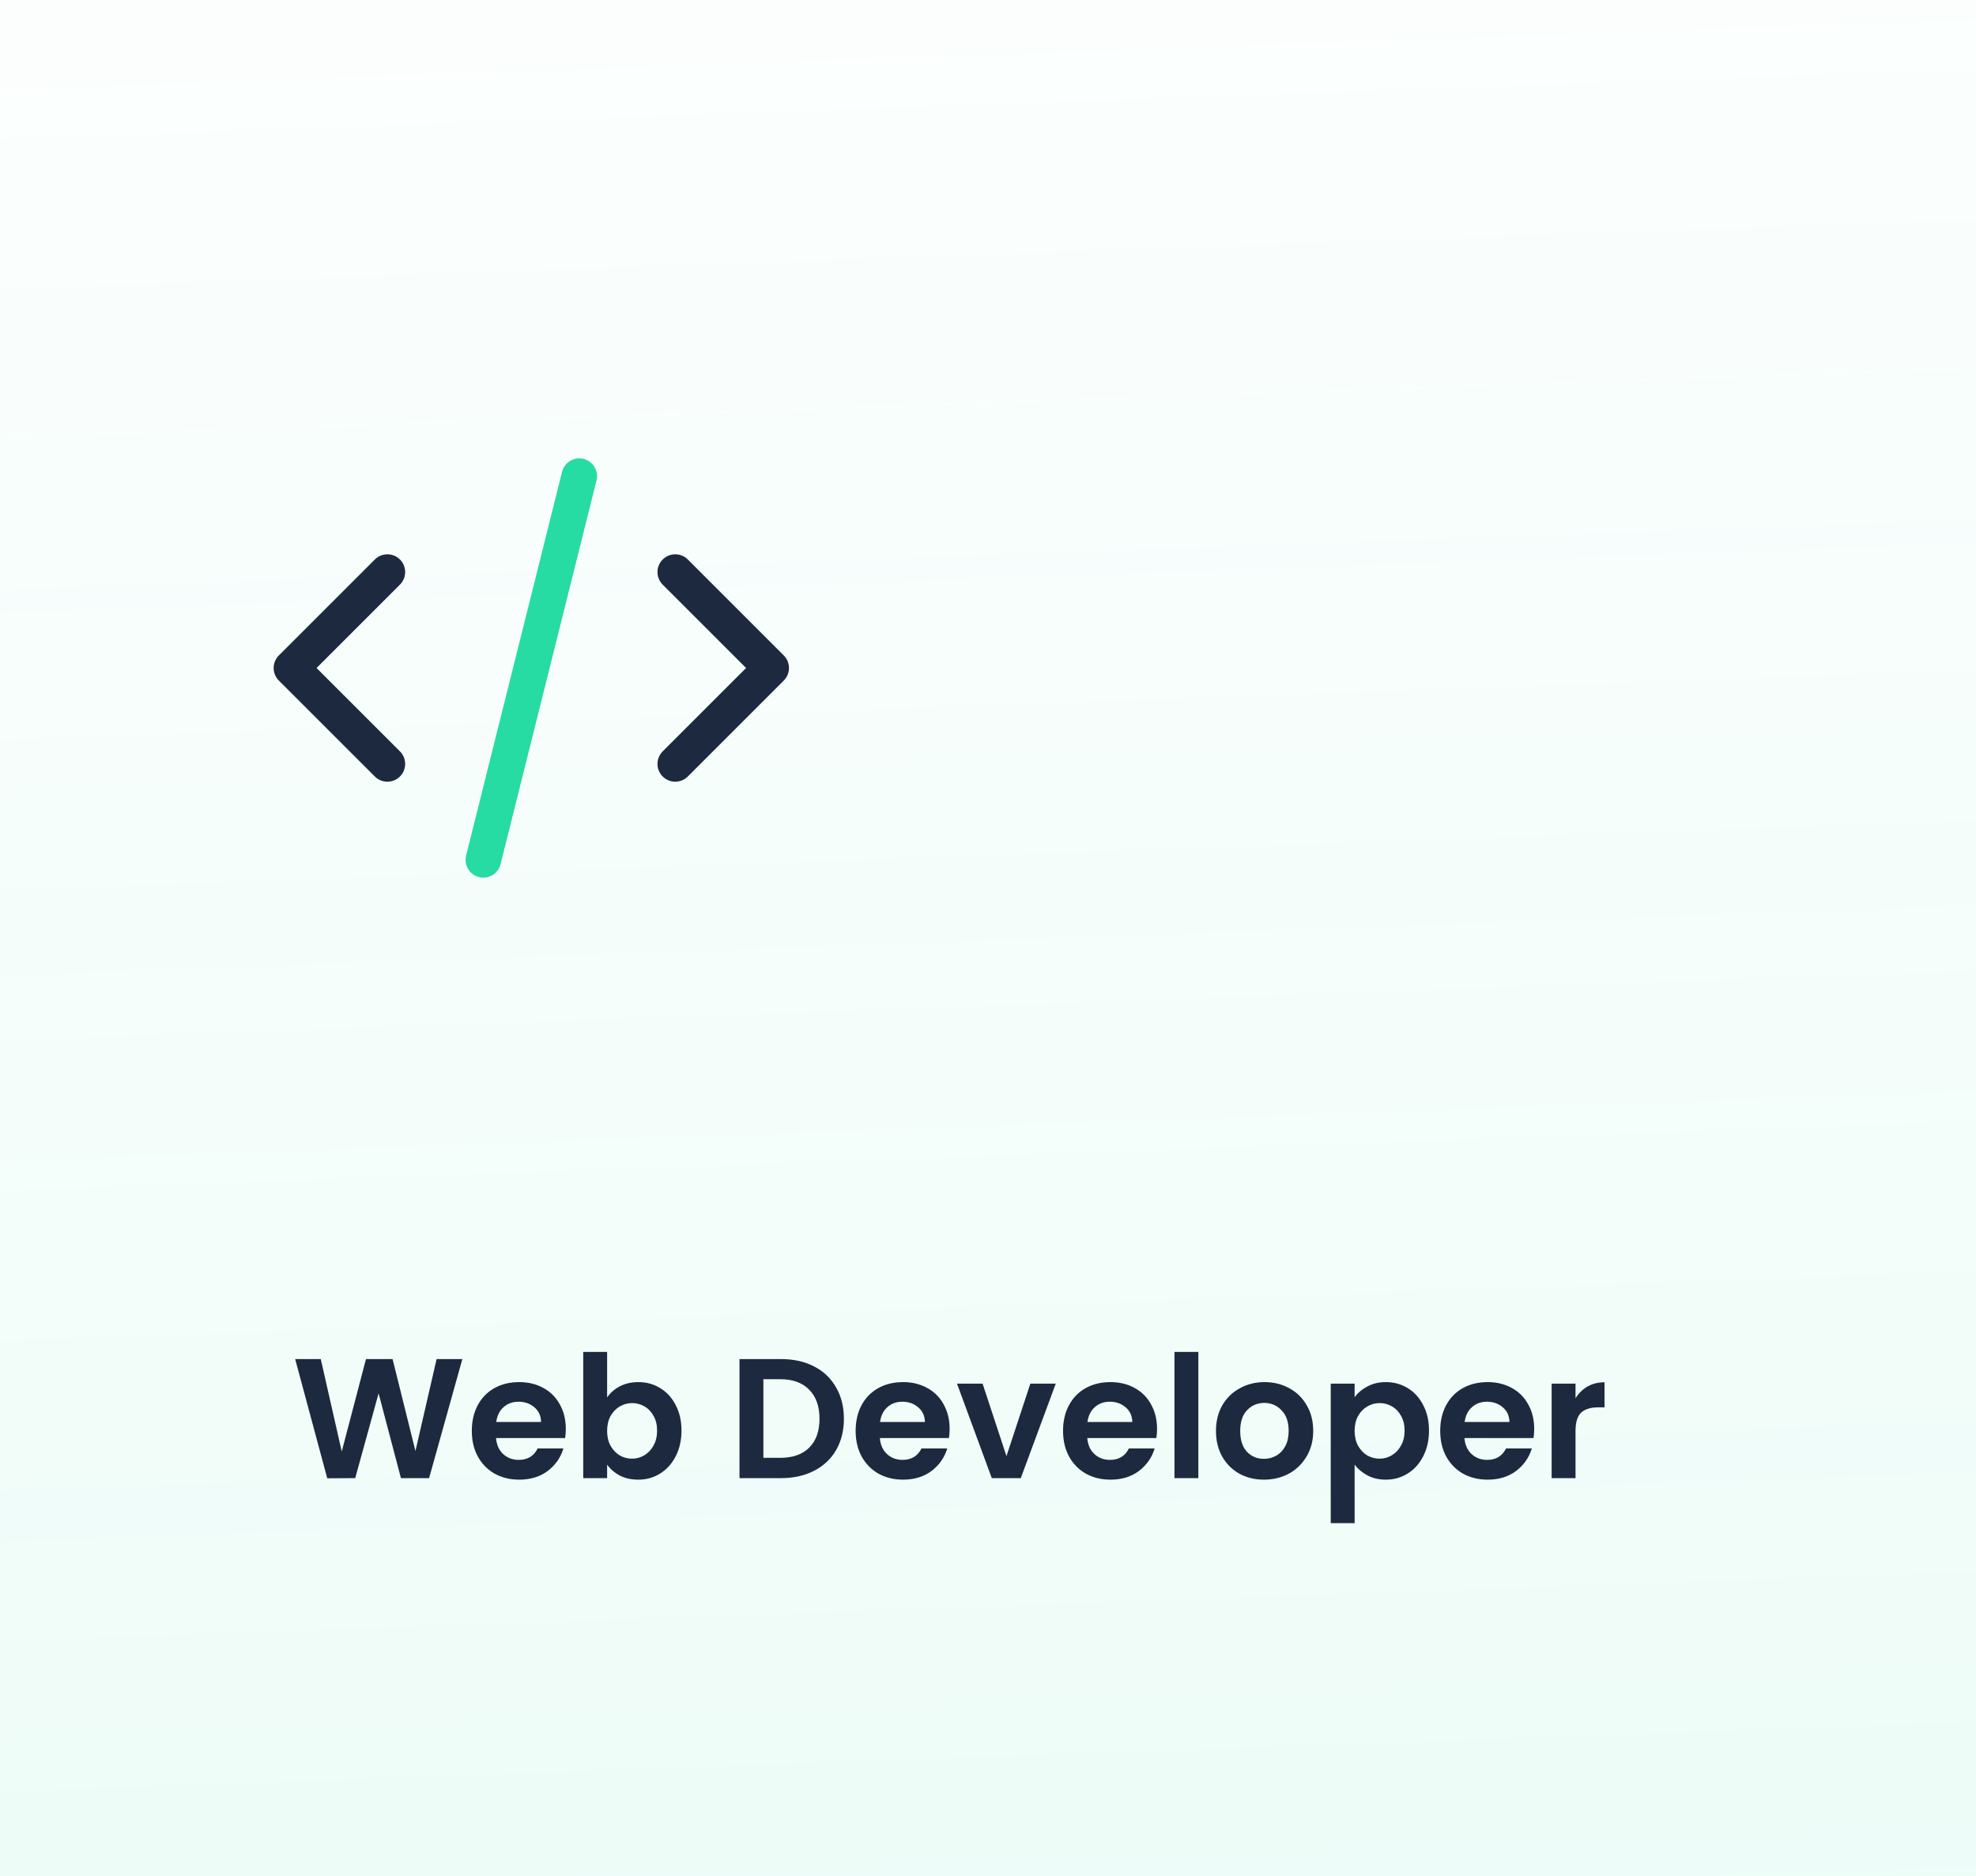 <svg width="278" height="264" viewBox="0 0 278 264" fill="none" xmlns="http://www.w3.org/2000/svg">
<rect width="278" height="264" fill="white"/>
<rect width="278" height="264" fill="url(#paint0_linear)"/>
<path d="M54.5 80.5L41 94L54.5 107.5" stroke="#1D293F" stroke-width="5" stroke-linecap="round" stroke-linejoin="round"/>
<path d="M95 80.5L108.5 94L95 107.5" stroke="#1D293F" stroke-width="5" stroke-linecap="round" stroke-linejoin="round"/>
<path d="M68 121L81.5 67" stroke="#26DCA2" stroke-width="5" stroke-linecap="round" stroke-linejoin="round"/>
<path d="M65.048 191.248L60.368 208H56.408L53.264 196.072L49.976 208L46.04 208.024L41.528 191.248H45.128L48.08 204.256L51.488 191.248H55.232L58.448 204.184L61.424 191.248H65.048ZM79.602 201.064C79.602 201.544 79.57 201.976 79.506 202.36H69.786C69.866 203.32 70.202 204.072 70.794 204.616C71.386 205.16 72.114 205.432 72.978 205.432C74.226 205.432 75.114 204.896 75.642 203.824H79.266C78.882 205.104 78.146 206.16 77.058 206.992C75.97 207.808 74.634 208.216 73.05 208.216C71.77 208.216 70.618 207.936 69.594 207.376C68.586 206.8 67.794 205.992 67.218 204.952C66.658 203.912 66.378 202.712 66.378 201.352C66.378 199.976 66.658 198.768 67.218 197.728C67.778 196.688 68.562 195.888 69.57 195.328C70.578 194.768 71.738 194.488 73.05 194.488C74.314 194.488 75.442 194.76 76.434 195.304C77.442 195.848 78.218 196.624 78.762 197.632C79.322 198.624 79.602 199.768 79.602 201.064ZM76.122 200.104C76.106 199.24 75.794 198.552 75.186 198.04C74.578 197.512 73.834 197.248 72.954 197.248C72.122 197.248 71.418 197.504 70.842 198.016C70.282 198.512 69.938 199.208 69.81 200.104H76.122ZM85.414 196.648C85.846 196.008 86.438 195.488 87.19 195.088C87.958 194.688 88.83 194.488 89.806 194.488C90.942 194.488 91.966 194.768 92.878 195.328C93.806 195.888 94.534 196.688 95.062 197.728C95.606 198.752 95.878 199.944 95.878 201.304C95.878 202.664 95.606 203.872 95.062 204.928C94.534 205.968 93.806 206.776 92.878 207.352C91.966 207.928 90.942 208.216 89.806 208.216C88.814 208.216 87.942 208.024 87.19 207.64C86.454 207.24 85.862 206.728 85.414 206.104V208H82.054V190.24H85.414V196.648ZM92.446 201.304C92.446 200.504 92.278 199.816 91.942 199.24C91.622 198.648 91.19 198.2 90.646 197.896C90.118 197.592 89.542 197.44 88.918 197.44C88.31 197.44 87.734 197.6 87.19 197.92C86.662 198.224 86.23 198.672 85.894 199.264C85.574 199.856 85.414 200.552 85.414 201.352C85.414 202.152 85.574 202.848 85.894 203.44C86.23 204.032 86.662 204.488 87.19 204.808C87.734 205.112 88.31 205.264 88.918 205.264C89.542 205.264 90.118 205.104 90.646 204.784C91.19 204.464 91.622 204.008 91.942 203.416C92.278 202.824 92.446 202.12 92.446 201.304ZM109.895 191.248C111.655 191.248 113.199 191.592 114.527 192.28C115.871 192.968 116.903 193.952 117.623 195.232C118.359 196.496 118.727 197.968 118.727 199.648C118.727 201.328 118.359 202.8 117.623 204.064C116.903 205.312 115.871 206.28 114.527 206.968C113.199 207.656 111.655 208 109.895 208H104.039V191.248H109.895ZM109.775 205.144C111.535 205.144 112.895 204.664 113.855 203.704C114.815 202.744 115.295 201.392 115.295 199.648C115.295 197.904 114.815 196.544 113.855 195.568C112.895 194.576 111.535 194.08 109.775 194.08H107.399V205.144H109.775ZM133.602 201.064C133.602 201.544 133.57 201.976 133.506 202.36H123.786C123.866 203.32 124.202 204.072 124.794 204.616C125.386 205.16 126.114 205.432 126.978 205.432C128.226 205.432 129.114 204.896 129.642 203.824H133.266C132.882 205.104 132.146 206.16 131.058 206.992C129.97 207.808 128.634 208.216 127.05 208.216C125.77 208.216 124.618 207.936 123.594 207.376C122.586 206.8 121.794 205.992 121.218 204.952C120.658 203.912 120.378 202.712 120.378 201.352C120.378 199.976 120.658 198.768 121.218 197.728C121.778 196.688 122.562 195.888 123.57 195.328C124.578 194.768 125.738 194.488 127.05 194.488C128.314 194.488 129.442 194.76 130.434 195.304C131.442 195.848 132.218 196.624 132.762 197.632C133.322 198.624 133.602 199.768 133.602 201.064ZM130.122 200.104C130.106 199.24 129.794 198.552 129.186 198.04C128.578 197.512 127.834 197.248 126.954 197.248C126.122 197.248 125.418 197.504 124.842 198.016C124.282 198.512 123.938 199.208 123.81 200.104H130.122ZM141.598 204.904L144.958 194.704H148.534L143.614 208H139.534L134.638 194.704H138.238L141.598 204.904ZM162.782 201.064C162.782 201.544 162.75 201.976 162.686 202.36H152.966C153.046 203.32 153.382 204.072 153.974 204.616C154.566 205.16 155.294 205.432 156.158 205.432C157.406 205.432 158.294 204.896 158.822 203.824H162.446C162.062 205.104 161.326 206.16 160.238 206.992C159.15 207.808 157.814 208.216 156.23 208.216C154.95 208.216 153.798 207.936 152.774 207.376C151.766 206.8 150.974 205.992 150.398 204.952C149.838 203.912 149.558 202.712 149.558 201.352C149.558 199.976 149.838 198.768 150.398 197.728C150.958 196.688 151.742 195.888 152.75 195.328C153.758 194.768 154.918 194.488 156.23 194.488C157.494 194.488 158.622 194.76 159.614 195.304C160.622 195.848 161.398 196.624 161.942 197.632C162.502 198.624 162.782 199.768 162.782 201.064ZM159.302 200.104C159.286 199.24 158.974 198.552 158.366 198.04C157.758 197.512 157.014 197.248 156.134 197.248C155.302 197.248 154.598 197.504 154.022 198.016C153.462 198.512 153.118 199.208 152.99 200.104H159.302ZM168.594 190.24V208H165.234V190.24H168.594ZM177.818 208.216C176.538 208.216 175.386 207.936 174.362 207.376C173.338 206.8 172.53 205.992 171.938 204.952C171.362 203.912 171.074 202.712 171.074 201.352C171.074 199.992 171.37 198.792 171.962 197.752C172.57 196.712 173.394 195.912 174.434 195.352C175.474 194.776 176.634 194.488 177.914 194.488C179.194 194.488 180.354 194.776 181.394 195.352C182.434 195.912 183.25 196.712 183.842 197.752C184.45 198.792 184.754 199.992 184.754 201.352C184.754 202.712 184.442 203.912 183.818 204.952C183.21 205.992 182.378 206.8 181.322 207.376C180.282 207.936 179.114 208.216 177.818 208.216ZM177.818 205.288C178.426 205.288 178.994 205.144 179.522 204.856C180.066 204.552 180.498 204.104 180.818 203.512C181.138 202.92 181.298 202.2 181.298 201.352C181.298 200.088 180.962 199.12 180.29 198.448C179.634 197.76 178.826 197.416 177.866 197.416C176.906 197.416 176.098 197.76 175.442 198.448C174.802 199.12 174.482 200.088 174.482 201.352C174.482 202.616 174.794 203.592 175.418 204.28C176.058 204.952 176.858 205.288 177.818 205.288ZM190.579 196.624C191.011 196.016 191.603 195.512 192.355 195.112C193.123 194.696 193.995 194.488 194.971 194.488C196.107 194.488 197.131 194.768 198.043 195.328C198.971 195.888 199.699 196.688 200.227 197.728C200.771 198.752 201.043 199.944 201.043 201.304C201.043 202.664 200.771 203.872 200.227 204.928C199.699 205.968 198.971 206.776 198.043 207.352C197.131 207.928 196.107 208.216 194.971 208.216C193.995 208.216 193.131 208.016 192.379 207.616C191.643 207.216 191.043 206.712 190.579 206.104V214.336H187.219V194.704H190.579V196.624ZM197.611 201.304C197.611 200.504 197.443 199.816 197.107 199.24C196.787 198.648 196.355 198.2 195.811 197.896C195.283 197.592 194.707 197.44 194.083 197.44C193.475 197.44 192.899 197.6 192.355 197.92C191.827 198.224 191.395 198.672 191.059 199.264C190.739 199.856 190.579 200.552 190.579 201.352C190.579 202.152 190.739 202.848 191.059 203.44C191.395 204.032 191.827 204.488 192.355 204.808C192.899 205.112 193.475 205.264 194.083 205.264C194.707 205.264 195.283 205.104 195.811 204.784C196.355 204.464 196.787 204.008 197.107 203.416C197.443 202.824 197.611 202.12 197.611 201.304ZM215.844 201.064C215.844 201.544 215.812 201.976 215.748 202.36H206.028C206.108 203.32 206.444 204.072 207.036 204.616C207.628 205.16 208.356 205.432 209.22 205.432C210.468 205.432 211.356 204.896 211.884 203.824H215.508C215.124 205.104 214.388 206.16 213.3 206.992C212.212 207.808 210.876 208.216 209.292 208.216C208.012 208.216 206.86 207.936 205.836 207.376C204.828 206.8 204.036 205.992 203.46 204.952C202.9 203.912 202.62 202.712 202.62 201.352C202.62 199.976 202.9 198.768 203.46 197.728C204.02 196.688 204.804 195.888 205.812 195.328C206.82 194.768 207.98 194.488 209.292 194.488C210.556 194.488 211.684 194.76 212.676 195.304C213.684 195.848 214.46 196.624 215.004 197.632C215.564 198.624 215.844 199.768 215.844 201.064ZM212.364 200.104C212.348 199.24 212.036 198.552 211.428 198.04C210.82 197.512 210.076 197.248 209.196 197.248C208.364 197.248 207.66 197.504 207.084 198.016C206.524 198.512 206.18 199.208 206.052 200.104H212.364ZM221.657 196.768C222.089 196.064 222.649 195.512 223.337 195.112C224.041 194.712 224.841 194.512 225.737 194.512V198.04H224.849C223.793 198.04 222.993 198.288 222.449 198.784C221.921 199.28 221.657 200.144 221.657 201.376V208H218.297V194.704H221.657V196.768Z" fill="#1D293F"/>
<defs>
<linearGradient id="paint0_linear" x1="158" y1="310" x2="139" y2="-228.5" gradientUnits="userSpaceOnUse">
<stop stop-color="#26DCA2" stop-opacity="0.1"/>
<stop offset="1" stop-color="white" stop-opacity="0"/>
</linearGradient>
</defs>
</svg>
